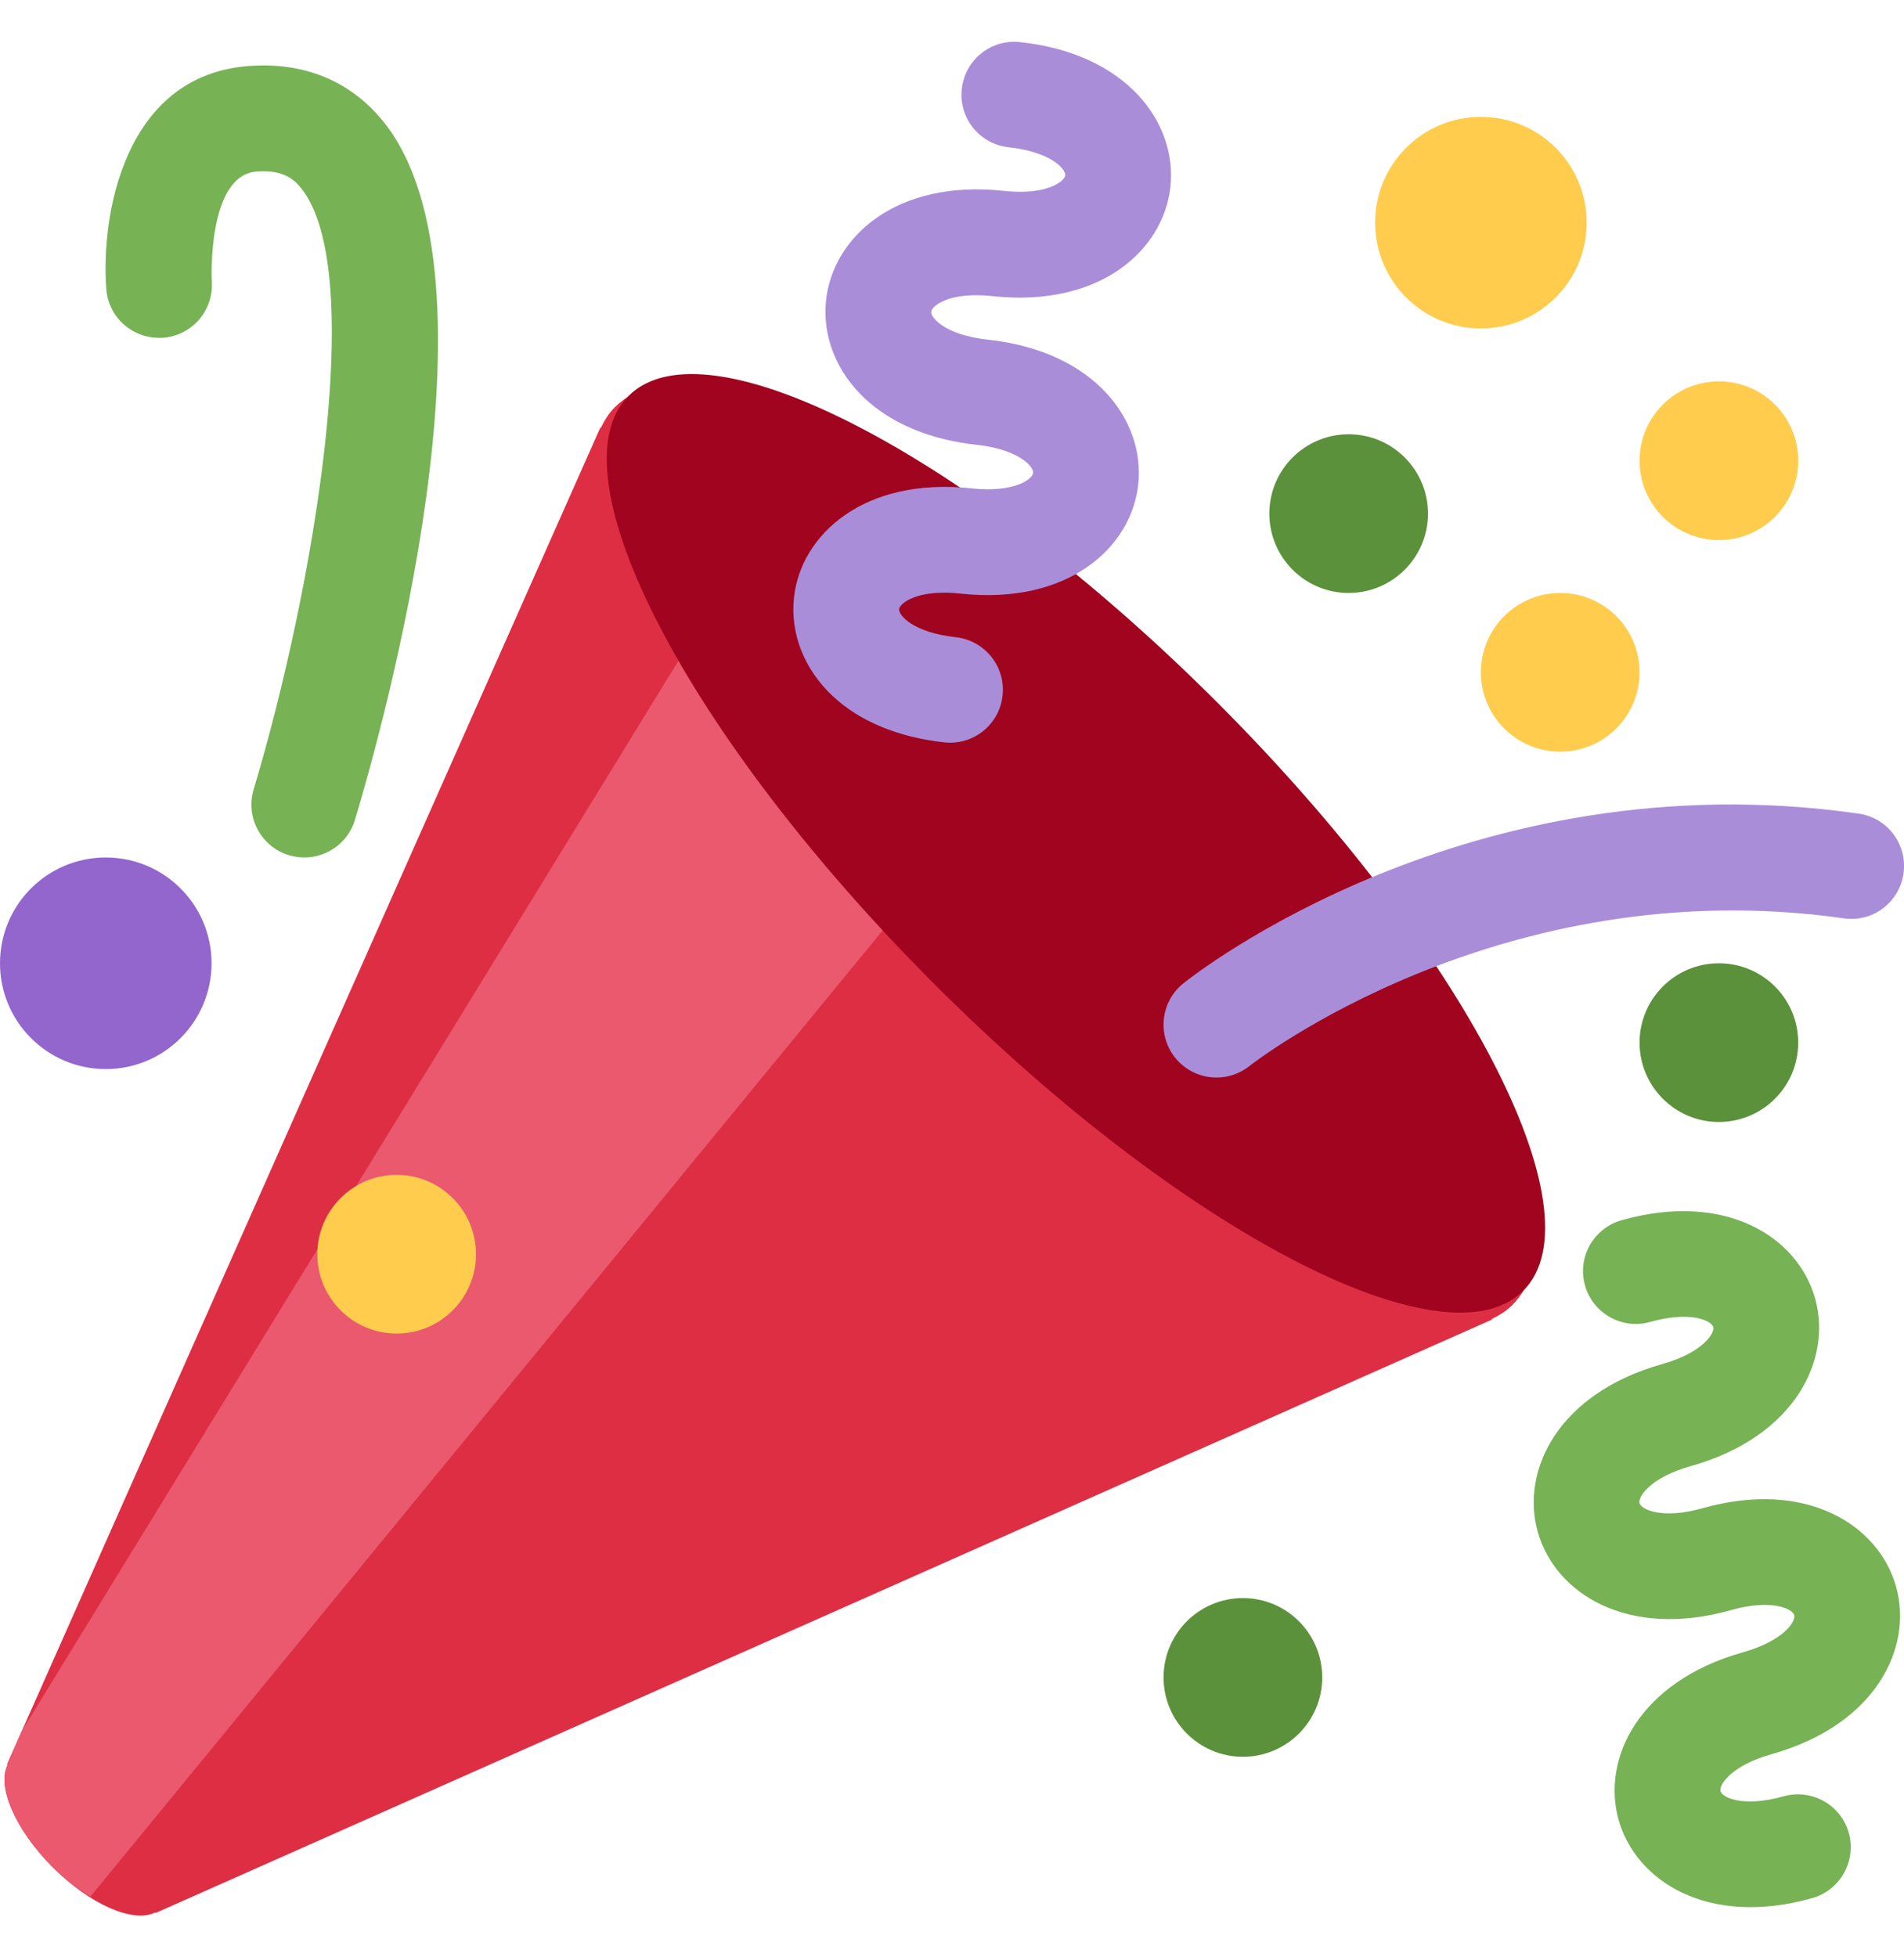 <svg width="36" height="37" viewBox="0 0 36 37" fill="none" xmlns="http://www.w3.org/2000/svg">
<g id="Emoji">
<path id="Vector" d="M11.626 7.697C11.514 7.809 11.429 7.944 11.358 8.092L11.35 8.084L0.134 33.35L0.145 33.361C-0.063 33.764 0.285 34.584 0.998 35.298C1.711 36.011 2.531 36.359 2.934 36.151L2.944 36.161L28.21 24.944L28.202 24.935C28.349 24.865 28.484 24.78 28.597 24.666C30.159 23.104 27.626 18.039 22.941 13.353C18.254 8.667 13.189 6.135 11.626 7.697Z" fill="#DD2E44"/>
<path id="Vector_2" d="M13 12.209L0.416 32.715L0.134 33.35L0.145 33.361C-0.063 33.764 0.285 34.584 0.998 35.298C1.23 35.53 1.471 35.706 1.707 35.855L17 17.209L13 12.209Z" fill="#EA596E"/>
<path id="Vector_3" d="M23.012 13.275C27.682 17.947 30.275 22.927 28.801 24.399C27.328 25.873 22.348 23.281 17.675 18.611C13.004 13.939 10.412 8.957 11.885 7.484C13.359 6.011 18.339 8.603 23.012 13.275Z" fill="#A0041E"/>
<path id="Vector_4" d="M18.59 13.818C18.391 13.979 18.131 14.063 17.856 14.033C16.988 13.939 16.258 13.637 15.747 13.16C15.206 12.655 14.939 11.977 15.012 11.298C15.14 10.106 16.336 9.012 18.375 9.232C19.168 9.317 19.522 9.062 19.534 8.94C19.548 8.819 19.257 8.494 18.464 8.408C17.596 8.314 16.866 8.012 16.354 7.535C15.813 7.03 15.545 6.352 15.619 5.673C15.749 4.481 16.944 3.387 18.981 3.608C19.559 3.67 19.864 3.551 19.993 3.474C20.096 3.411 20.137 3.351 20.141 3.316C20.153 3.195 19.866 2.87 19.071 2.784C18.522 2.724 18.124 2.232 18.185 1.682C18.244 1.133 18.735 0.736 19.286 0.796C21.323 1.015 22.259 2.338 22.13 3.531C22 4.725 20.805 5.817 18.766 5.598C18.188 5.535 17.886 5.655 17.756 5.732C17.653 5.794 17.611 5.855 17.607 5.889C17.594 6.011 17.883 6.335 18.678 6.421C20.715 6.641 21.651 7.963 21.522 9.156C21.393 10.348 20.198 11.442 18.16 11.221C17.582 11.159 17.278 11.279 17.148 11.355C17.044 11.419 17.004 11.479 17 11.513C16.987 11.634 17.276 11.959 18.07 12.045C18.618 12.105 19.017 12.598 18.956 13.147C18.928 13.421 18.789 13.658 18.59 13.818Z" fill="#AA8DD8"/>
<path id="Vector_5" d="M30.661 23.066C32.634 22.509 33.995 23.389 34.319 24.544C34.643 25.698 33.941 27.159 31.969 27.714C31.199 27.93 30.968 28.298 30.999 28.415C31.033 28.533 31.424 28.727 32.192 28.51C34.164 27.955 35.525 28.835 35.849 29.989C36.175 31.144 35.471 32.603 33.498 33.159C32.729 33.375 32.497 33.744 32.531 33.861C32.564 33.978 32.954 34.172 33.723 33.956C34.253 33.807 34.807 34.116 34.956 34.647C35.104 35.179 34.795 35.731 34.263 35.881C32.292 36.436 30.93 35.558 30.604 34.402C30.28 33.248 30.983 31.789 32.957 31.233C33.727 31.016 33.958 30.649 33.924 30.531C33.892 30.414 33.502 30.219 32.734 30.435C30.76 30.991 29.4 30.113 29.075 28.956C28.75 27.802 29.453 26.343 31.426 25.786C32.194 25.571 32.425 25.201 32.393 25.085C32.359 24.967 31.97 24.773 31.201 24.989C30.669 25.139 30.118 24.829 29.968 24.298C29.819 23.768 30.129 23.216 30.661 23.066Z" fill="#77B255"/>
<path id="Vector_6" d="M23.001 20.369C22.707 20.369 22.417 20.24 22.219 19.994C21.874 19.562 21.945 18.933 22.375 18.588C22.593 18.413 27.793 14.329 35.142 15.38C35.689 15.458 36.069 15.964 35.991 16.511C35.913 17.057 35.411 17.441 34.859 17.359C28.366 16.437 23.672 20.113 23.626 20.15C23.44 20.298 23.22 20.369 23.001 20.369Z" fill="#AA8DD8"/>
<path id="Vector_7" d="M5.754 16.209C5.659 16.209 5.562 16.195 5.466 16.167C4.937 16.008 4.637 15.451 4.796 14.922C5.929 11.149 6.956 5.128 5.694 3.558C5.553 3.38 5.34 3.205 4.852 3.242C3.914 3.314 4.003 5.293 4.004 5.313C4.046 5.864 3.632 6.344 3.082 6.385C2.523 6.419 2.051 6.013 2.01 5.462C1.907 4.083 2.336 1.427 4.702 1.248C5.758 1.168 6.635 1.535 7.254 2.305C9.625 5.256 7.218 13.811 6.712 15.497C6.582 15.93 6.184 16.209 5.754 16.209Z" fill="#77B255"/>
<path id="Vector_8" d="M25.5 11.209C26.328 11.209 27 10.537 27 9.709C27 8.88 26.328 8.209 25.5 8.209C24.672 8.209 24 8.88 24 9.709C24 10.537 24.672 11.209 25.5 11.209Z" fill="#5C913B"/>
<path id="Vector_9" d="M2 20.209C3.105 20.209 4 19.313 4 18.209C4 17.104 3.105 16.209 2 16.209C0.895 16.209 0 17.104 0 18.209C0 19.313 0.895 20.209 2 20.209Z" fill="#9266CC"/>
<path id="Vector_10" d="M32.5 21.209C33.328 21.209 34 20.537 34 19.709C34 18.88 33.328 18.209 32.5 18.209C31.672 18.209 31 18.88 31 19.709C31 20.537 31.672 21.209 32.5 21.209Z" fill="#5C913B"/>
<path id="Vector_11" d="M23.5 33.209C24.328 33.209 25 32.537 25 31.709C25 30.88 24.328 30.209 23.5 30.209C22.672 30.209 22 30.88 22 31.709C22 32.537 22.672 33.209 23.5 33.209Z" fill="#5C913B"/>
<path id="Vector_12" d="M28 6.209C29.105 6.209 30 5.313 30 4.209C30 3.104 29.105 2.209 28 2.209C26.895 2.209 26 3.104 26 4.209C26 5.313 26.895 6.209 28 6.209Z" fill="#FFCC4D"/>
<path id="Vector_13" d="M32.5 10.209C33.328 10.209 34 9.537 34 8.709C34 7.88 33.328 7.209 32.5 7.209C31.672 7.209 31 7.88 31 8.709C31 9.537 31.672 10.209 32.5 10.209Z" fill="#FFCC4D"/>
<path id="Vector_14" d="M29.5 14.209C30.328 14.209 31 13.537 31 12.709C31 11.88 30.328 11.209 29.5 11.209C28.672 11.209 28 11.88 28 12.709C28 13.537 28.672 14.209 29.5 14.209Z" fill="#FFCC4D"/>
<path id="Vector_15" d="M7.5 25.209C8.328 25.209 9 24.537 9 23.709C9 22.88 8.328 22.209 7.5 22.209C6.672 22.209 6 22.88 6 23.709C6 24.537 6.672 25.209 7.5 25.209Z" fill="#FFCC4D"/>
</g>
</svg>
